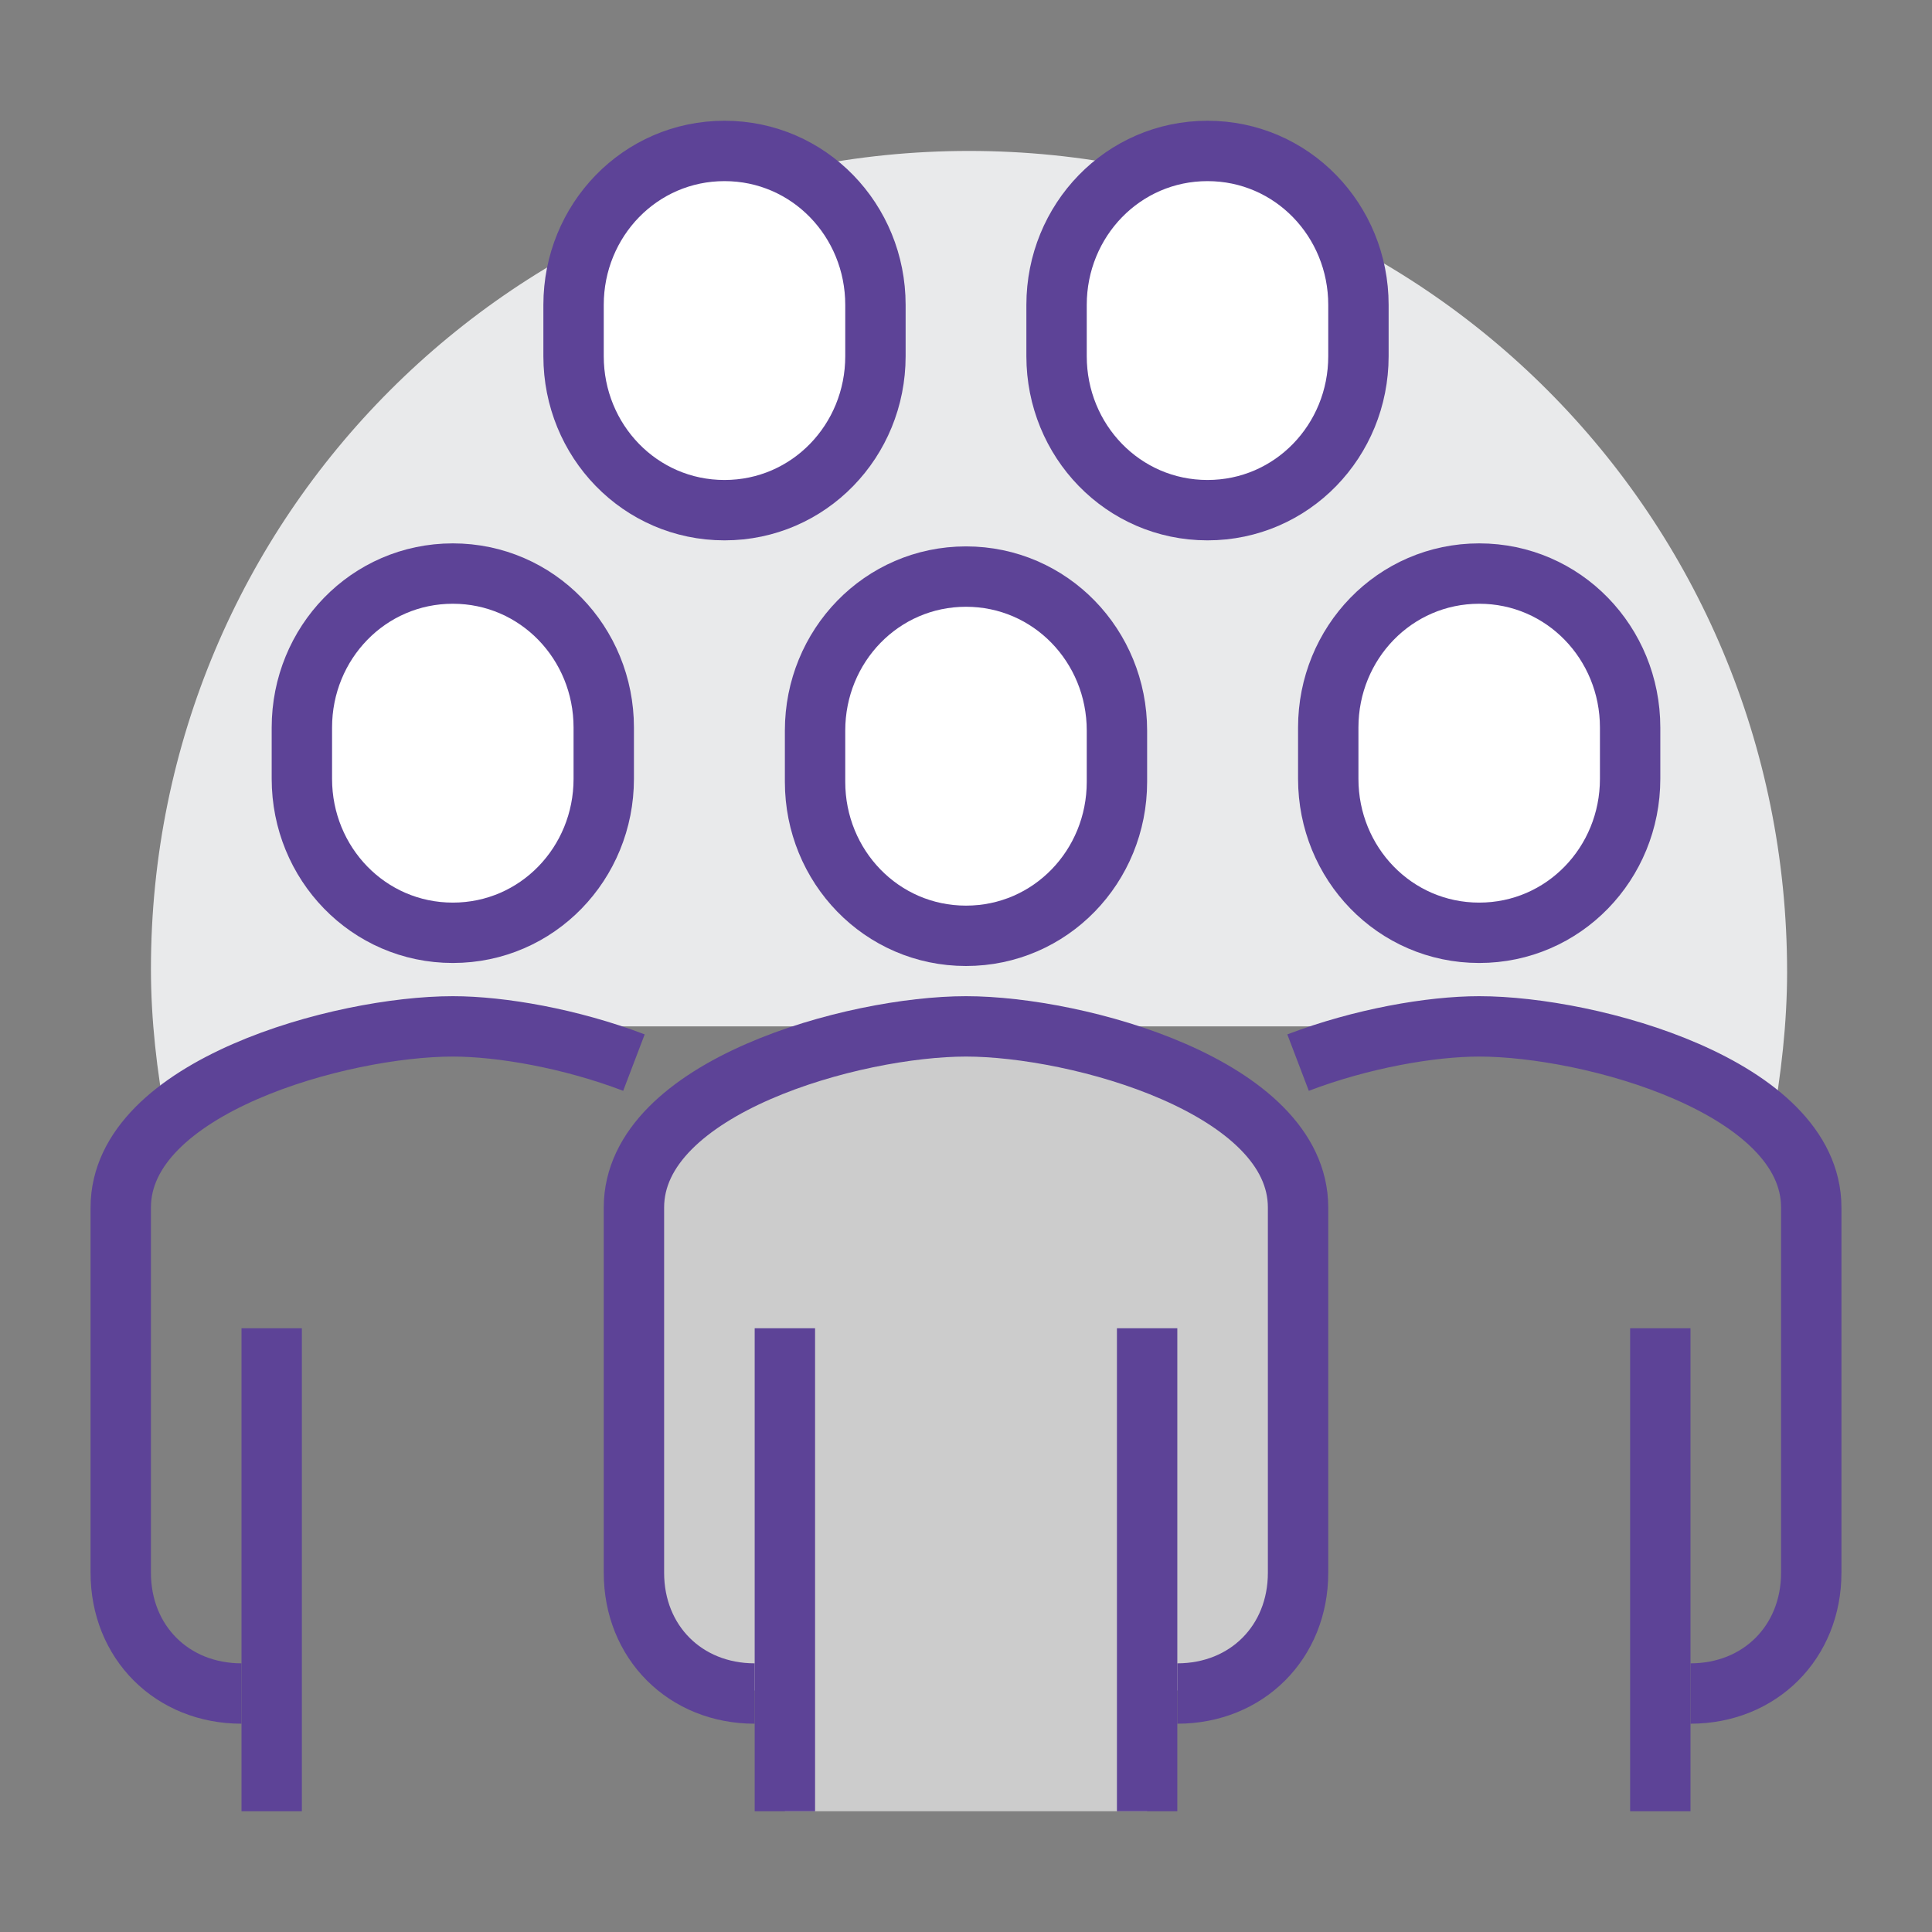 <?xml version="1.0" encoding="utf-8"?>
<!-- Generator: Adobe Illustrator 21.0.0, SVG Export Plug-In . SVG Version: 6.00 Build 0)  -->
<svg version="1.1" id="Layer_1" xmlns="http://www.w3.org/2000/svg" xmlns:xlink="http://www.w3.org/1999/xlink" x="0px" y="0px"
	 viewBox="0 0 64 64" style="enable-background:new 0 0 64 64;" xml:space="preserve">
<rect x="0" y="0" width="64" height="64" fill="#808080" stroke="none"/>
<style type="text/css">
	.st0{fill:#CCCCCC;}
	.st1{fill:#E9EAEB;}
	.st2{fill:none;stroke:#5D4397;stroke-width:2;stroke-miterlimit:10;}
	.st3{fill:#FFFFFF;stroke:#5D4397;stroke-width:2;stroke-miterlimit:10;}
</style>
<g>
	<path class="st0" d="M32,34c-3.7,0-11,2-11,6v12.1c0,2.3,1.7,3.9,4,3.9h1v4h12v-4h1c2.3,0,4-1.6,4-3.9V40C43,36,35.7,34,32,34z"/>
	<path class="st1" d="M32.1,5C17.1,5,5,17.1,5,32.1c0,1.7,0.2,3.4,0.5,5C7.8,35,12.3,34,15,34h34c2.8,0,7.5,1.1,9.7,3.3
		c0.3-1.7,0.5-3.4,0.5-5.1C59.2,17.1,47.1,5,32.1,5z"/>
	<path class="st2" d="M39,56.1c2.3,0,4-1.7,4-4V40c0-4-7.3-6-11-6s-11,2-11,6v12.1c0,2.3,1.7,4,4,4"/>
	<path class="st3" d="M32,31c2.8,0,5-2.3,5-5.1v-1.7c0-2.8-2.2-5.1-5-5.1s-5,2.3-5,5.1v1.7C27,28.7,29.2,31,32,31z"/>
	<path class="st3" d="M24,16.9c2.8,0,5-2.3,5-5.1v-1.7C29,7.3,26.8,5,24,5s-5,2.3-5,5.1v1.7C19,14.6,21.2,16.9,24,16.9z"/>
	<path class="st3" d="M40,16.9c2.8,0,5-2.3,5-5.1v-1.7C45,7.3,42.8,5,40,5s-5,2.3-5,5.1v1.7C35,14.6,37.2,16.9,40,16.9z"/>
	<line class="st2" x1="38" y1="60" x2="38" y2="44"/>
	<line class="st2" x1="26" y1="44" x2="26" y2="60"/>
	<line class="st2" x1="9" y1="60" x2="9" y2="44"/>
	<path class="st3" d="M15,30.9c-2.8,0-5-2.3-5-5.1v-1.7c0-2.8,2.2-5.1,5-5.1s5,2.3,5,5.1v1.7C20,28.6,17.8,30.9,15,30.9z"/>
	<path class="st2" d="M21,35.2c-2.1-0.8-4.4-1.2-6-1.2c-3.7,0-11,2-11,6v12.1c0,2.3,1.7,4,4,4"/>
	<line class="st2" x1="55" y1="60" x2="55" y2="44"/>
	<path class="st3" d="M49,30.9c2.8,0,5-2.3,5-5.1v-1.7c0-2.8-2.2-5.1-5-5.1s-5,2.3-5,5.1v1.7C44,28.6,46.2,30.9,49,30.9z"/>
	<path class="st2" d="M43,35.2c2.1-0.8,4.4-1.2,6-1.2c3.7,0,11,2,11,6v12.1c0,2.3-1.7,4-4,4"/>
</g>
</svg>
